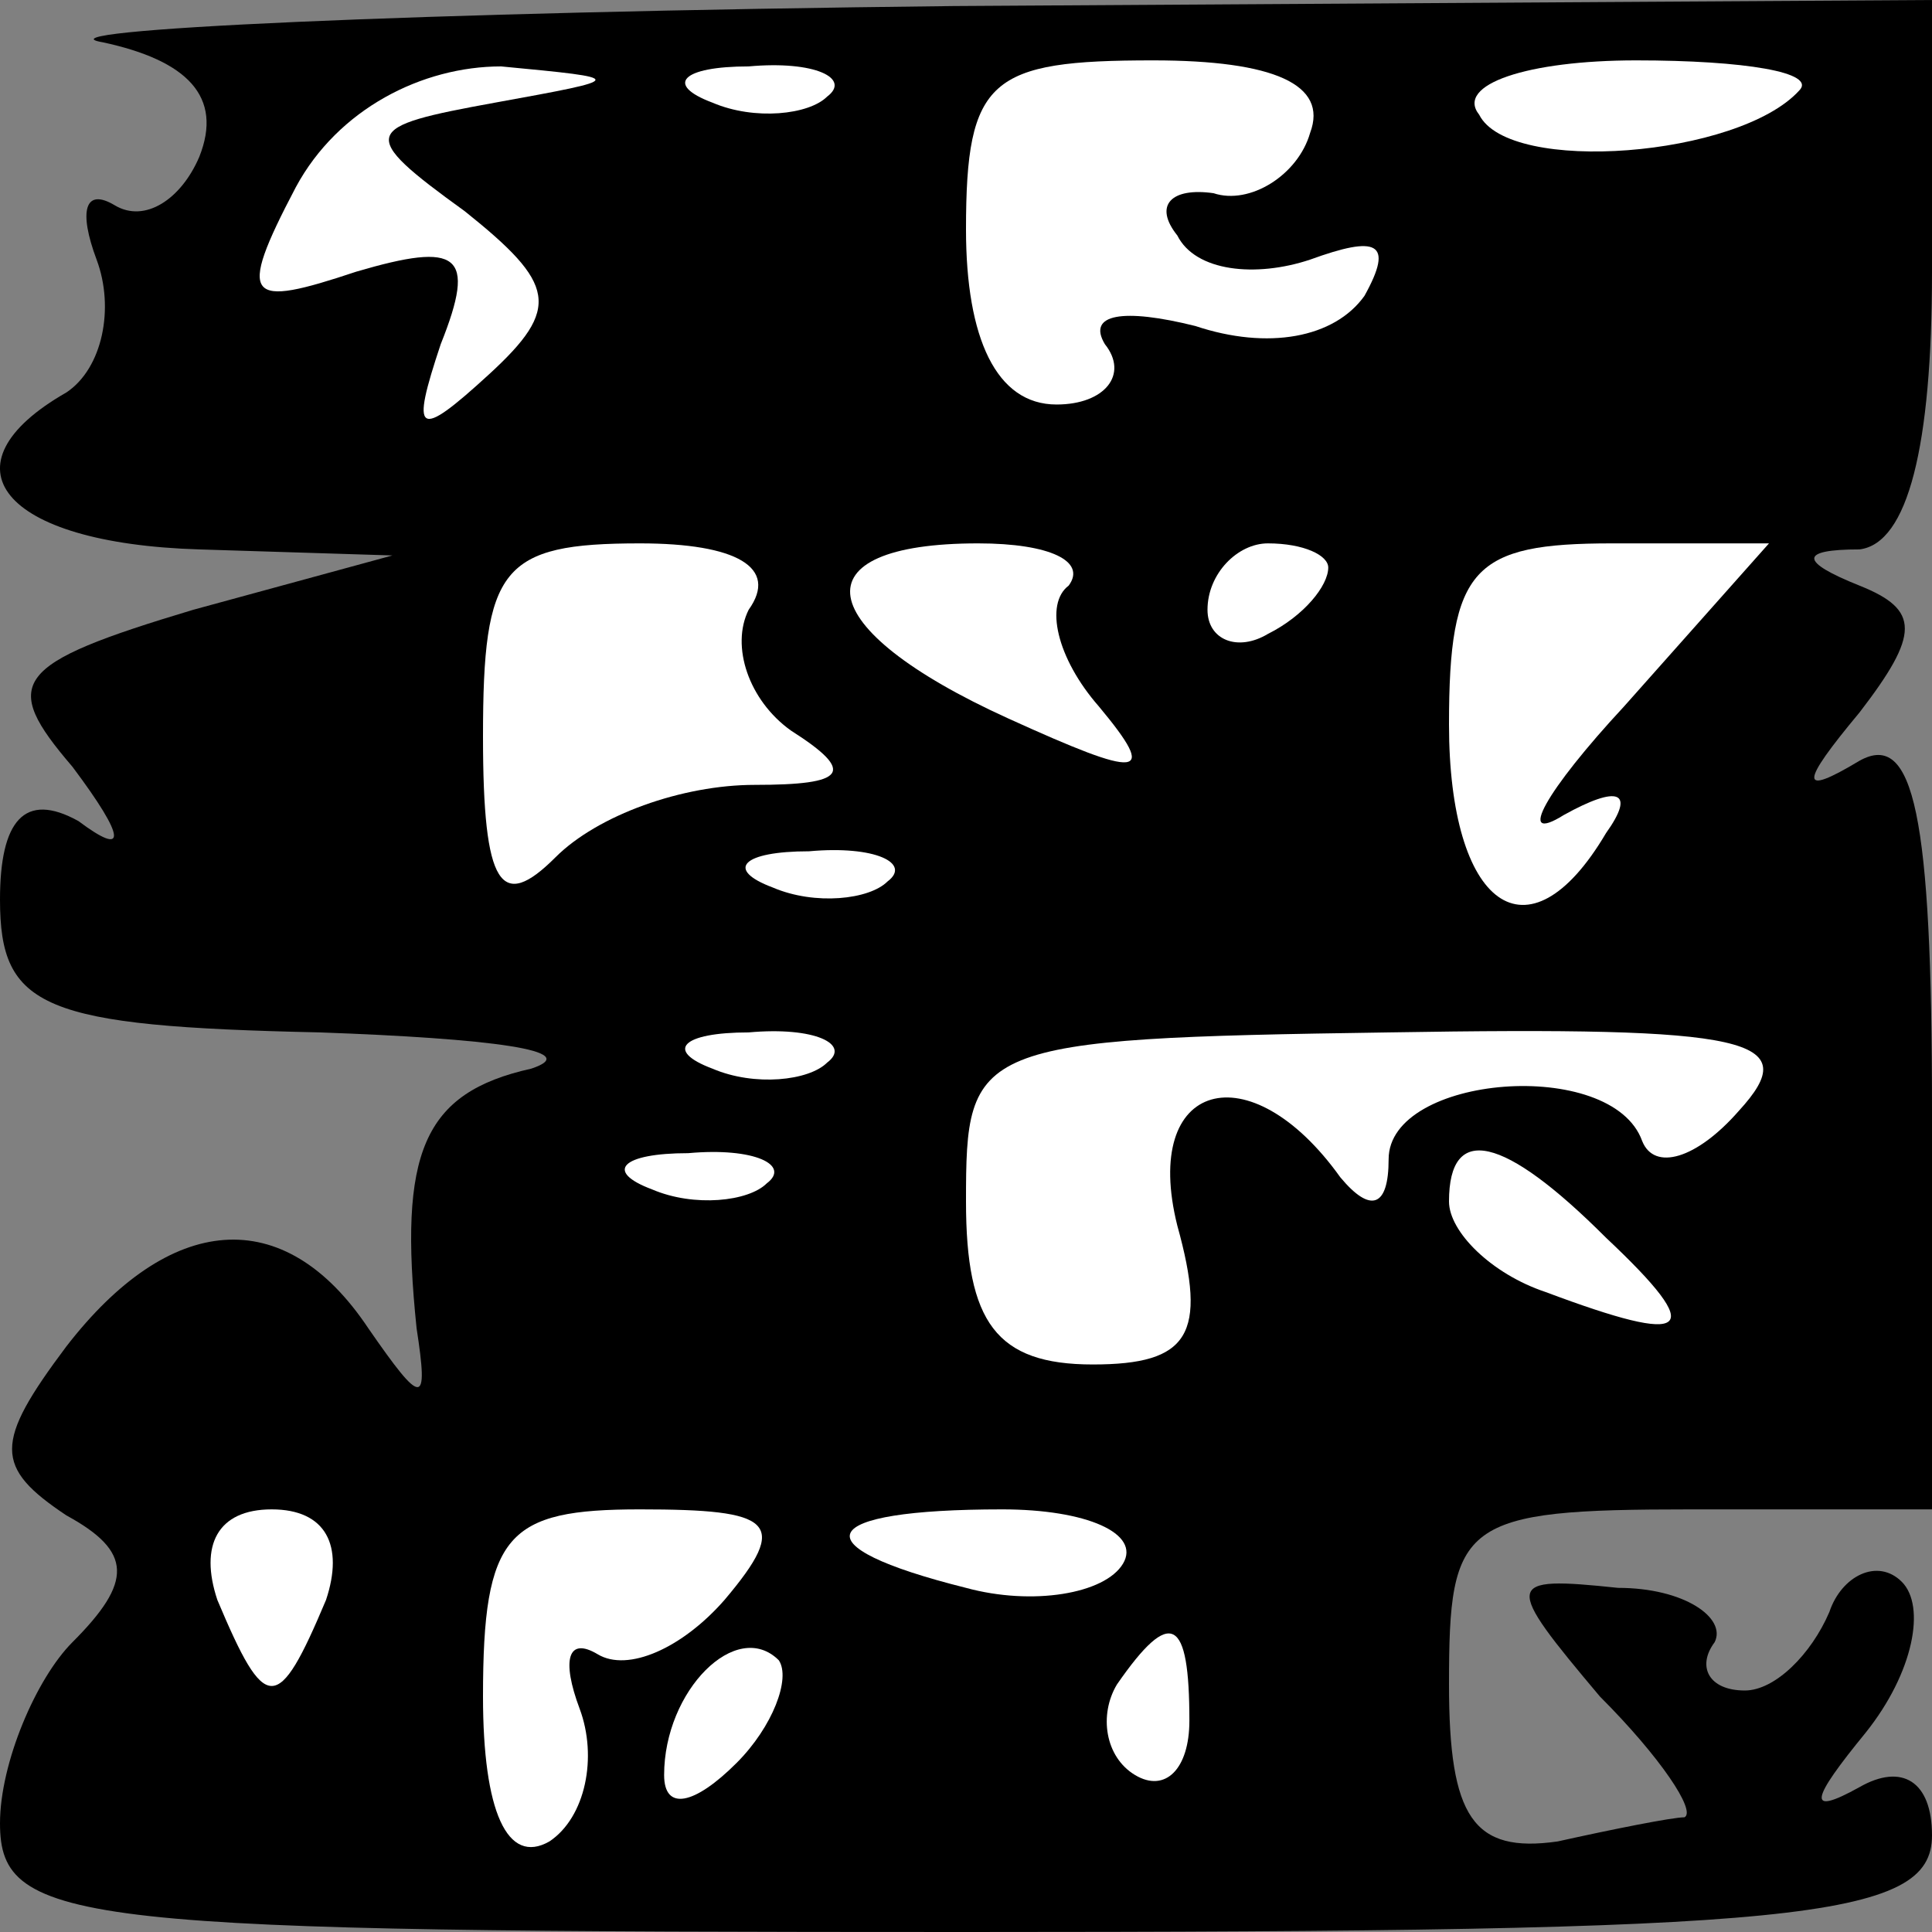 <?xml version="1.0" standalone="no"?>
<!DOCTYPE svg PUBLIC "-//W3C//DTD SVG 20010904//EN"
 "http://www.w3.org/TR/2001/REC-SVG-20010904/DTD/svg10.dtd">
<svg version="1.0" xmlns="http://www.w3.org/2000/svg"
 width="32pt" height="32pt" viewBox="0 0 32 32"
 preserveAspectRatio="xMidYMid meet">
<rect x="0" y="0" width="32" height="32" fill="#808080" stroke="none"/>
<g transform="translate(0,32) scale(0.1,-0.1)"
fill="#000000" stroke="none">
<path fill="#000000" stroke="none" d="M17 313 c14 -3 20 -9 16 -19 -3 -7 -9
-11 -14 -8 -5 3 -6 -1 -3 -9 3 -8 1 -18 -5 -22 -21 -12 -11 -25 22 -26 l32 -1
-33 -9 c-30 -9 -32 -12 -20 -26 9 -12 9 -15 1 -9 -9 5 -13 0 -13 -13 0 -18 7
-21 53 -22 28 -1 44 -3 35 -6 -18 -4 -22 -14 -19 -43 2 -13 1 -13 -8 0 -14 21
-33 19 -50 -3 -12 -16 -12 -20 0 -28 11 -6 11 -11 1 -21 -6 -6 -12 -20 -12
-30 0 -17 13 -18 160 -18 138 0 160 2 160 16 0 9 -5 12 -12 8 -9 -5 -8 -2 1 9
8 10 10 21 6 25 -4 4 -10 1 -12 -5 -3 -7 -9 -13 -14 -13 -6 0 -8 4 -5 8 2 4
-5 9 -16 9 -19 2 -19 1 -3 -18 10 -10 16 -19 14 -20 -2 0 -12 -2 -21 -4 -14
-2 -18 4 -18 26 0 27 2 29 40 29 l40 0 0 66 c0 49 -3 63 -12 58 -10 -6 -10 -4
0 8 10 13 10 17 0 21 -10 4 -10 6 0 6 8 1 12 17 12 46 l0 45 -162 -1 c-90 -1
-153 -4 -141 -6z"/>
<path fill="#ffffff" stroke="none" d="M82 303 c-22 -4 -23 -5 -5 -18 15 -12
16 -16 4 -27 -12 -11 -13 -10 -8 5 6 15 3 17 -14 12 -18 -6 -20 -5 -10 14 7
13 21 20 34 20 21 -2 21 -2 -1 -6z"/>
<path fill="#ffffff" stroke="none" d="M137 304 c-3 -3 -12 -4 -19 -1 -8 3 -5
6 6 6 11 1 17 -2 13 -5z"/>
<path fill="#ffffff" stroke="none" d="M217 298 c-2 -7 -10 -12 -16 -10 -7 1
-10 -2 -6 -7 3 -6 13 -7 22 -4 11 4 14 3 9 -6 -5 -7 -16 -9 -28 -5 -12 3 -18
2 -15 -3 4 -5 0 -10 -8 -10 -10 0 -15 11 -15 29 0 25 4 28 31 28 20 0 29 -4
26 -12z"/>
<path fill="#ffffff" stroke="none" d="M298 305 c-10 -11 -48 -14 -53 -4 -4 5
8 9 26 9 18 0 30 -2 27 -5z"/>
<path fill="#ffffff" stroke="none" d="M124 219 c-3 -6 0 -15 7 -20 11 -7 9
-9 -6 -9 -12 0 -26 -5 -33 -12 -9 -9 -12 -5 -12 20 0 28 3 32 26 32 16 0 23
-4 18 -11z"/>
<path fill="#ffffff" stroke="none" d="M177 223 c-4 -3 -2 -12 5 -20 10 -12 7
-12 -15 -2 -33 15 -35 29 -5 29 12 0 18 -3 15 -7z"/>
<path fill="#ffffff" stroke="none" d="M220 226 c0 -3 -4 -8 -10 -11 -5 -3
-10 -1 -10 4 0 6 5 11 10 11 6 0 10 -2 10 -4z"/>
<path fill="#ffffff" stroke="none" d="M269 203 c-13 -14 -18 -23 -10 -18 9 5
12 4 7 -3 -13 -22 -26 -12 -26 18 0 26 4 30 27 30 l26 0 -24 -27z"/>
<path fill="#ffffff" stroke="none" d="M147 174 c-3 -3 -12 -4 -19 -1 -8 3 -5
6 6 6 11 1 17 -2 13 -5z"/>
<path fill="#ffffff" stroke="none" d="M137 144 c-3 -3 -12 -4 -19 -1 -8 3 -5
6 6 6 11 1 17 -2 13 -5z"/>
<path fill="#ffffff" stroke="none" d="M288 136 c-7 -8 -14 -10 -16 -5 -5 14
-42 11 -42 -3 0 -8 -3 -9 -8 -3 -15 21 -33 16 -27 -8 5 -18 2 -23 -14 -23 -16
0 -21 7 -21 27 0 26 1 27 70 28 60 1 69 -1 58 -13z"/>
<path fill="#ffffff" stroke="none" d="M127 124 c-3 -3 -12 -4 -19 -1 -8 3 -5
6 6 6 11 1 17 -2 13 -5z"/>
<path fill="#ffffff" stroke="none" d="M266 115 c17 -16 14 -18 -10 -9 -9 3
-16 10 -16 15 0 13 9 11 26 -6z"/>
<path fill="#ffffff" stroke="none" d="M54 55 c-8 -19 -10 -19 -18 0 -3 9 0
15 9 15 9 0 12 -6 9 -15z"/>
<path fill="#ffffff" stroke="none" d="M120 55 c-7 -8 -16 -12 -21 -9 -5 3 -6
-1 -3 -9 3 -8 1 -18 -5 -22 -7 -4 -11 5 -11 24 0 27 4 31 26 31 22 0 25 -2 14
-15z"/>
<path fill="#ffffff" stroke="none" d="M186 61 c-3 -5 -15 -7 -26 -4 -28 7
-25 13 6 13 14 0 23 -4 20 -9z"/>
<path fill="#ffffff" stroke="none" d="M122 28 c-7 -7 -12 -8 -12 -2 0 14 12
26 19 19 2 -3 -1 -11 -7 -17z"/>
<path fill="#ffffff" stroke="none" d="M197 35 c0 -8 -4 -12 -9 -9 -5 3 -6 10
-3 15 9 13 12 11 12 -6z"/>
</g>
</svg>
